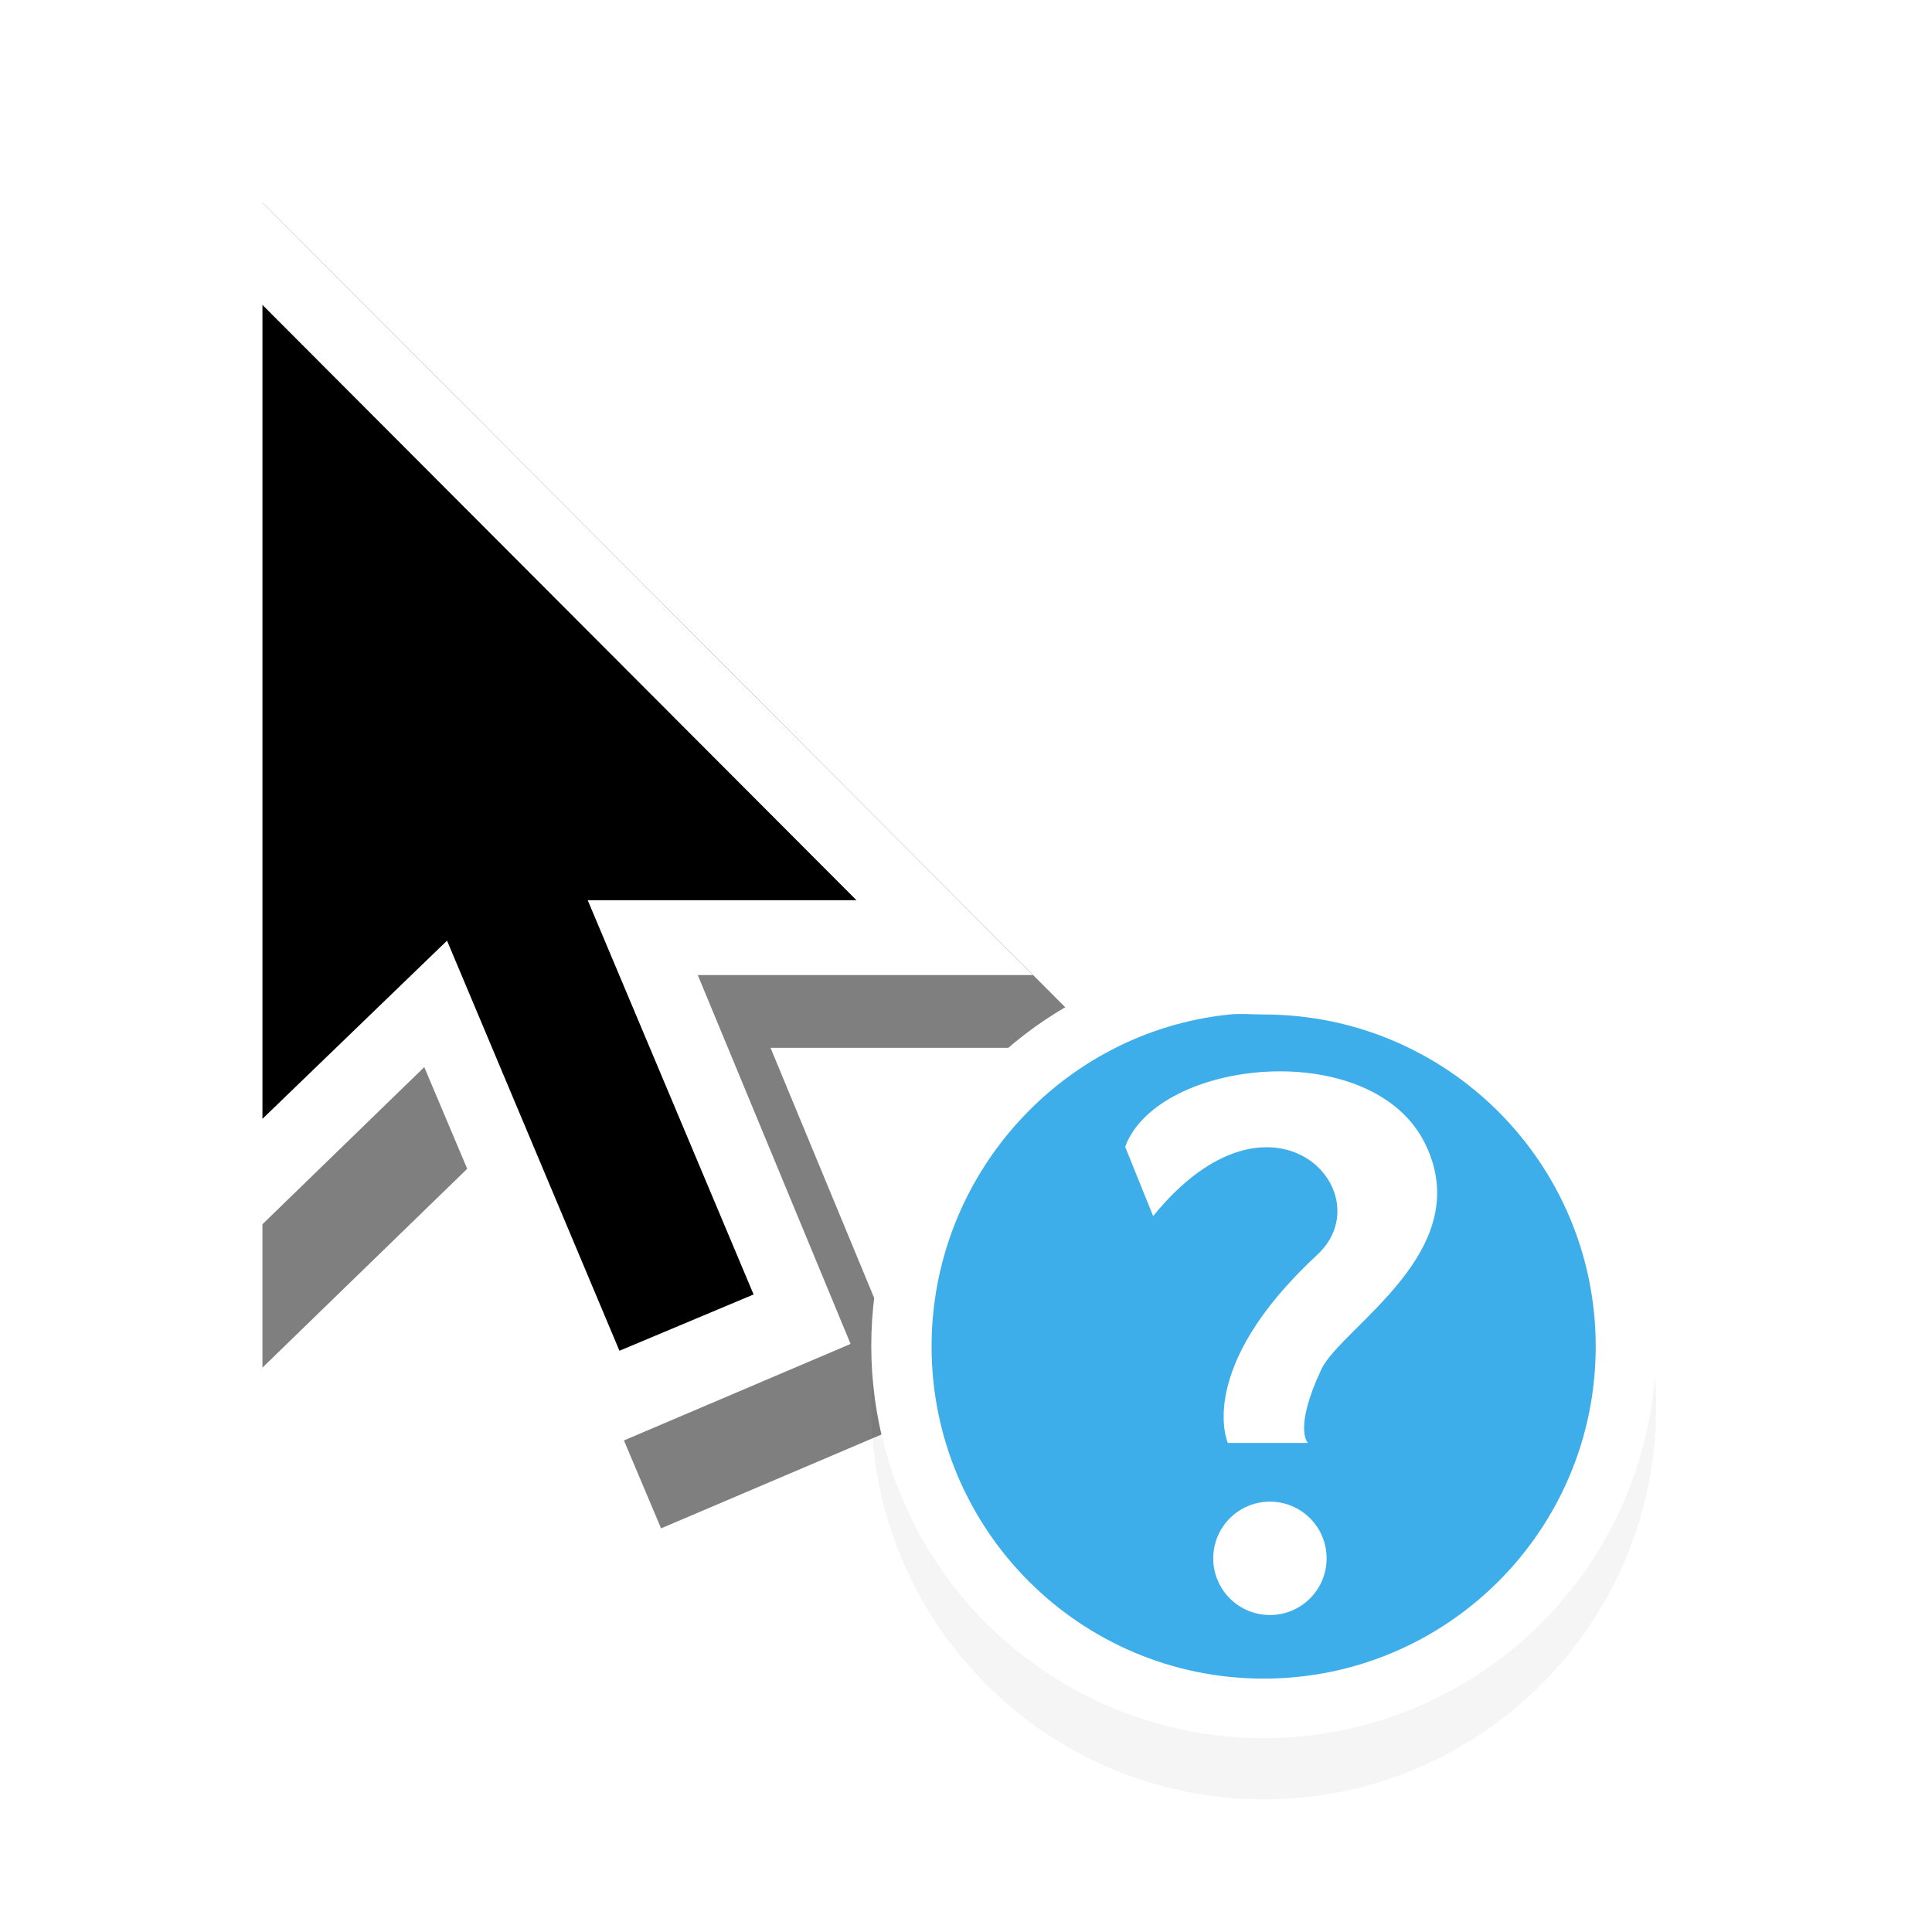 <?xml version="1.0" encoding="UTF-8" standalone="no"?>
<!-- Created with Inkscape (http://www.inkscape.org/) -->

<svg
   xmlns:dc="http://purl.org/dc/elements/1.1/"
   xmlns:cc="http://creativecommons.org/ns#"
   xmlns:rdf="http://www.w3.org/1999/02/22-rdf-syntax-ns#"
   xmlns:svg="http://www.w3.org/2000/svg"
   xmlns="http://www.w3.org/2000/svg"
   xmlns:sodipodi="http://sodipodi.sourceforge.net/DTD/sodipodi-0.dtd"
   xmlns:inkscape="http://www.inkscape.org/namespaces/inkscape"
   width="32"
   height="32"
   viewBox="0 0 32 32"
   id="svg5327"
   version="1.1"
   inkscape:version="0.91 r13725"
   sodipodi:docname="help.svg">
  <defs
     id="defs5329">
    <filter
       inkscape:collect="always"
       style="color-interpolation-filters:sRGB"
       id="filter5293"
       x="-0.309"
       width="1.617"
       y="-0.196"
       height="1.393">
      <feGaussianBlur
         inkscape:collect="always"
         stdDeviation="1.491"
         id="feGaussianBlur5295" />
    </filter>
    <filter
       style="color-interpolation-filters:sRGB"
       height="1.444"
       y="-0.222"
       width="1.444"
       x="-0.222"
       id="filter7302"
       inkscape:collect="always">
      <feGaussianBlur
         id="feGaussianBlur7304"
         stdDeviation="1.202"
         inkscape:collect="always" />
    </filter>
  </defs>
  <sodipodi:namedview
     id="base"
     pagecolor="#dcdcdc"
     bordercolor="#666666"
     borderopacity="1.0"
     inkscape:pageopacity="0"
     inkscape:pageshadow="2"
     inkscape:zoom="11.2"
     inkscape:cx="-20.451477"
     inkscape:cy="20.765286"
     inkscape:document-units="px"
     inkscape:current-layer="layer1"
     showgrid="false"
     units="px"
     inkscape:window-width="1920"
     inkscape:window-height="1054"
     inkscape:window-x="0"
     inkscape:window-y="26"
     inkscape:window-maximized="1" />
  <g
     inkscape:label="Layer 1"
     inkscape:groupmode="layer"
     id="layer1"
     transform="translate(0,-1020.362)">
    <g
       id="Page-1"
       style="opacity:0.5;fill:none;fill-rule:evenodd;stroke:none;stroke-width:1;filter:url(#filter5293)"
       transform="matrix(1.205,0,0,1.205,-10.113,1013.586)">
      <g
         id="pointer">
        <g
           id="bg"
           style="opacity:0.01;fill:#ffffff" />
        <path
           id="point-border"
           d="m 12,24.422 0,-16.015 11.591,11.619 -6.781,0 -0.411,0.124 -4.399,4.272 z"
           inkscape:connector-curvature="0"
           style="fill:#000000;fill-opacity:1" />
        <path
           id="stem-border"
           d="m 21.084,25.096 -3.605,1.535 -4.682,-11.089 3.686,-1.553 4.601,11.107 z"
           inkscape:connector-curvature="0"
           style="fill:#000000;fill-opacity:1" />
        <path
           id="stem"
           d="m 19.751,24.416 -1.844,0.774 -3.1,-7.374 1.841,-0.775 3.103,7.375 z"
           inkscape:connector-curvature="0"
           style="fill:#000000" />
        <path
           id="point"
           d="m 13,10.814 0,11.188 2.969,-2.866 0.428,-0.139 4.768,0 L 13,10.814 Z"
           inkscape:connector-curvature="0"
           style="fill:#000000" />
      </g>
    </g>
    <g
       id="g4157"
       transform="translate(0.018,0.015)">
      <path
         style="color:#000000;font-style:normal;font-variant:normal;font-weight:normal;font-stretch:normal;font-size:medium;line-height:normal;font-family:Sans;-inkscape-font-specification:Sans;text-indent:0;text-align:start;text-decoration:none;text-decoration-line:none;letter-spacing:normal;word-spacing:normal;text-transform:none;direction:ltr;block-progression:tb;writing-mode:lr-tb;baseline-shift:baseline;text-anchor:start;display:inline;overflow:visible;visibility:visible;opacity:0.2;fill:#000000;fill-opacity:1;fill-rule:nonzero;stroke:none;stroke-width:2;marker:none;filter:url(#filter7302);enable-background:accumulate"
         d="m 20.913,1037.15 c -3.59,0 -6.5,2.91 -6.5,6.5 0,3.59 2.91,6.5 6.5,6.5 3.59,0 6.5,-2.91 6.5,-6.5 0,-3.59 -2.91,-6.5 -6.5,-6.5 z"
         id="path7458"
         inkscape:connector-curvature="0" />
      <g
         transform="translate(0.482,1020.348)"
         id="g4156">
        <circle
           id="path5519-7-2"
           style="fill:#ffffff;fill-opacity:1;stroke:none"
           cx="20.431"
           cy="22.289"
           r="6.5" />
        <path
           sodipodi:nodetypes="cssssc"
           id="path4169-06"
           d="m 19.868,16.802 c -2.773,0.282 -4.938,2.652 -4.938,5.5 0,3.038 2.462,5.5 5.5,5.5 3.038,0 5.5,-2.462 5.5,-5.5 0,-3.038 -2.462,-5.5 -5.5,-5.5 -0.19,0 -0.378,-0.019 -0.562,0 z"
           style="fill:#3daee9;fill-opacity:1;stroke:none"
           inkscape:connector-curvature="0" />
        <path
           sodipodi:nodetypes="ccssccsc"
           inkscape:connector-curvature="0"
           id="path5233"
           d="m 18.6,20.142 -0.464,-1.149 c 0.543,-1.467 4.101,-1.836 4.972,-0.044 0.864,1.778 -1.392,3.027 -1.724,3.734 -0.463,0.988 -0.221,1.215 -0.221,1.215 l -1.326,0 c 0,0 -0.557,-1.228 1.481,-3.116 1.113,-1.032 -0.753,-3.062 -2.718,-0.641 z"
           style="fill:#ffffff;fill-opacity:1;stroke:none" />
        <circle
           id="path5235"
           style="fill:#ffffff;fill-opacity:1;stroke:none"
           cx="20.534"
           cy="25.81"
           r="0.939" />
      </g>
    </g>
    <g
       id="Page-1-3"
       style="display:inline;fill:none;fill-rule:evenodd;stroke:none;stroke-width:1"
       transform="matrix(1.205,0,0,1.205,-11.318,1012.381)">
      <g
         id="pointer-6">
        <g
           id="bg-7"
           style="opacity:0.01;fill:#ffffff" />
        <path
           id="point-border-5"
           d="m 12,24.422 0,-16.015 11.591,11.619 -6.781,0 -0.411,0.124 -4.399,4.272 z"
           inkscape:connector-curvature="0"
           style="fill:#ffffff" />
        <path
           id="stem-border-3"
           d="m 21.084,25.096 -3.605,1.535 -4.682,-11.089 3.686,-1.553 4.601,11.107 z"
           inkscape:connector-curvature="0"
           style="fill:#ffffff" />
        <path
           id="stem-5"
           d="m 19.751,24.416 -1.844,0.774 -3.1,-7.374 1.841,-0.775 3.103,7.375 z"
           inkscape:connector-curvature="0"
           style="fill:#000000" />
        <path
           id="point-6"
           d="m 13,10.814 0,11.188 2.969,-2.866 0.428,-0.139 4.768,0 L 13,10.814 Z"
           inkscape:connector-curvature="0"
           style="fill:#000000" />
      </g>
    </g>
  </g>
</svg>
